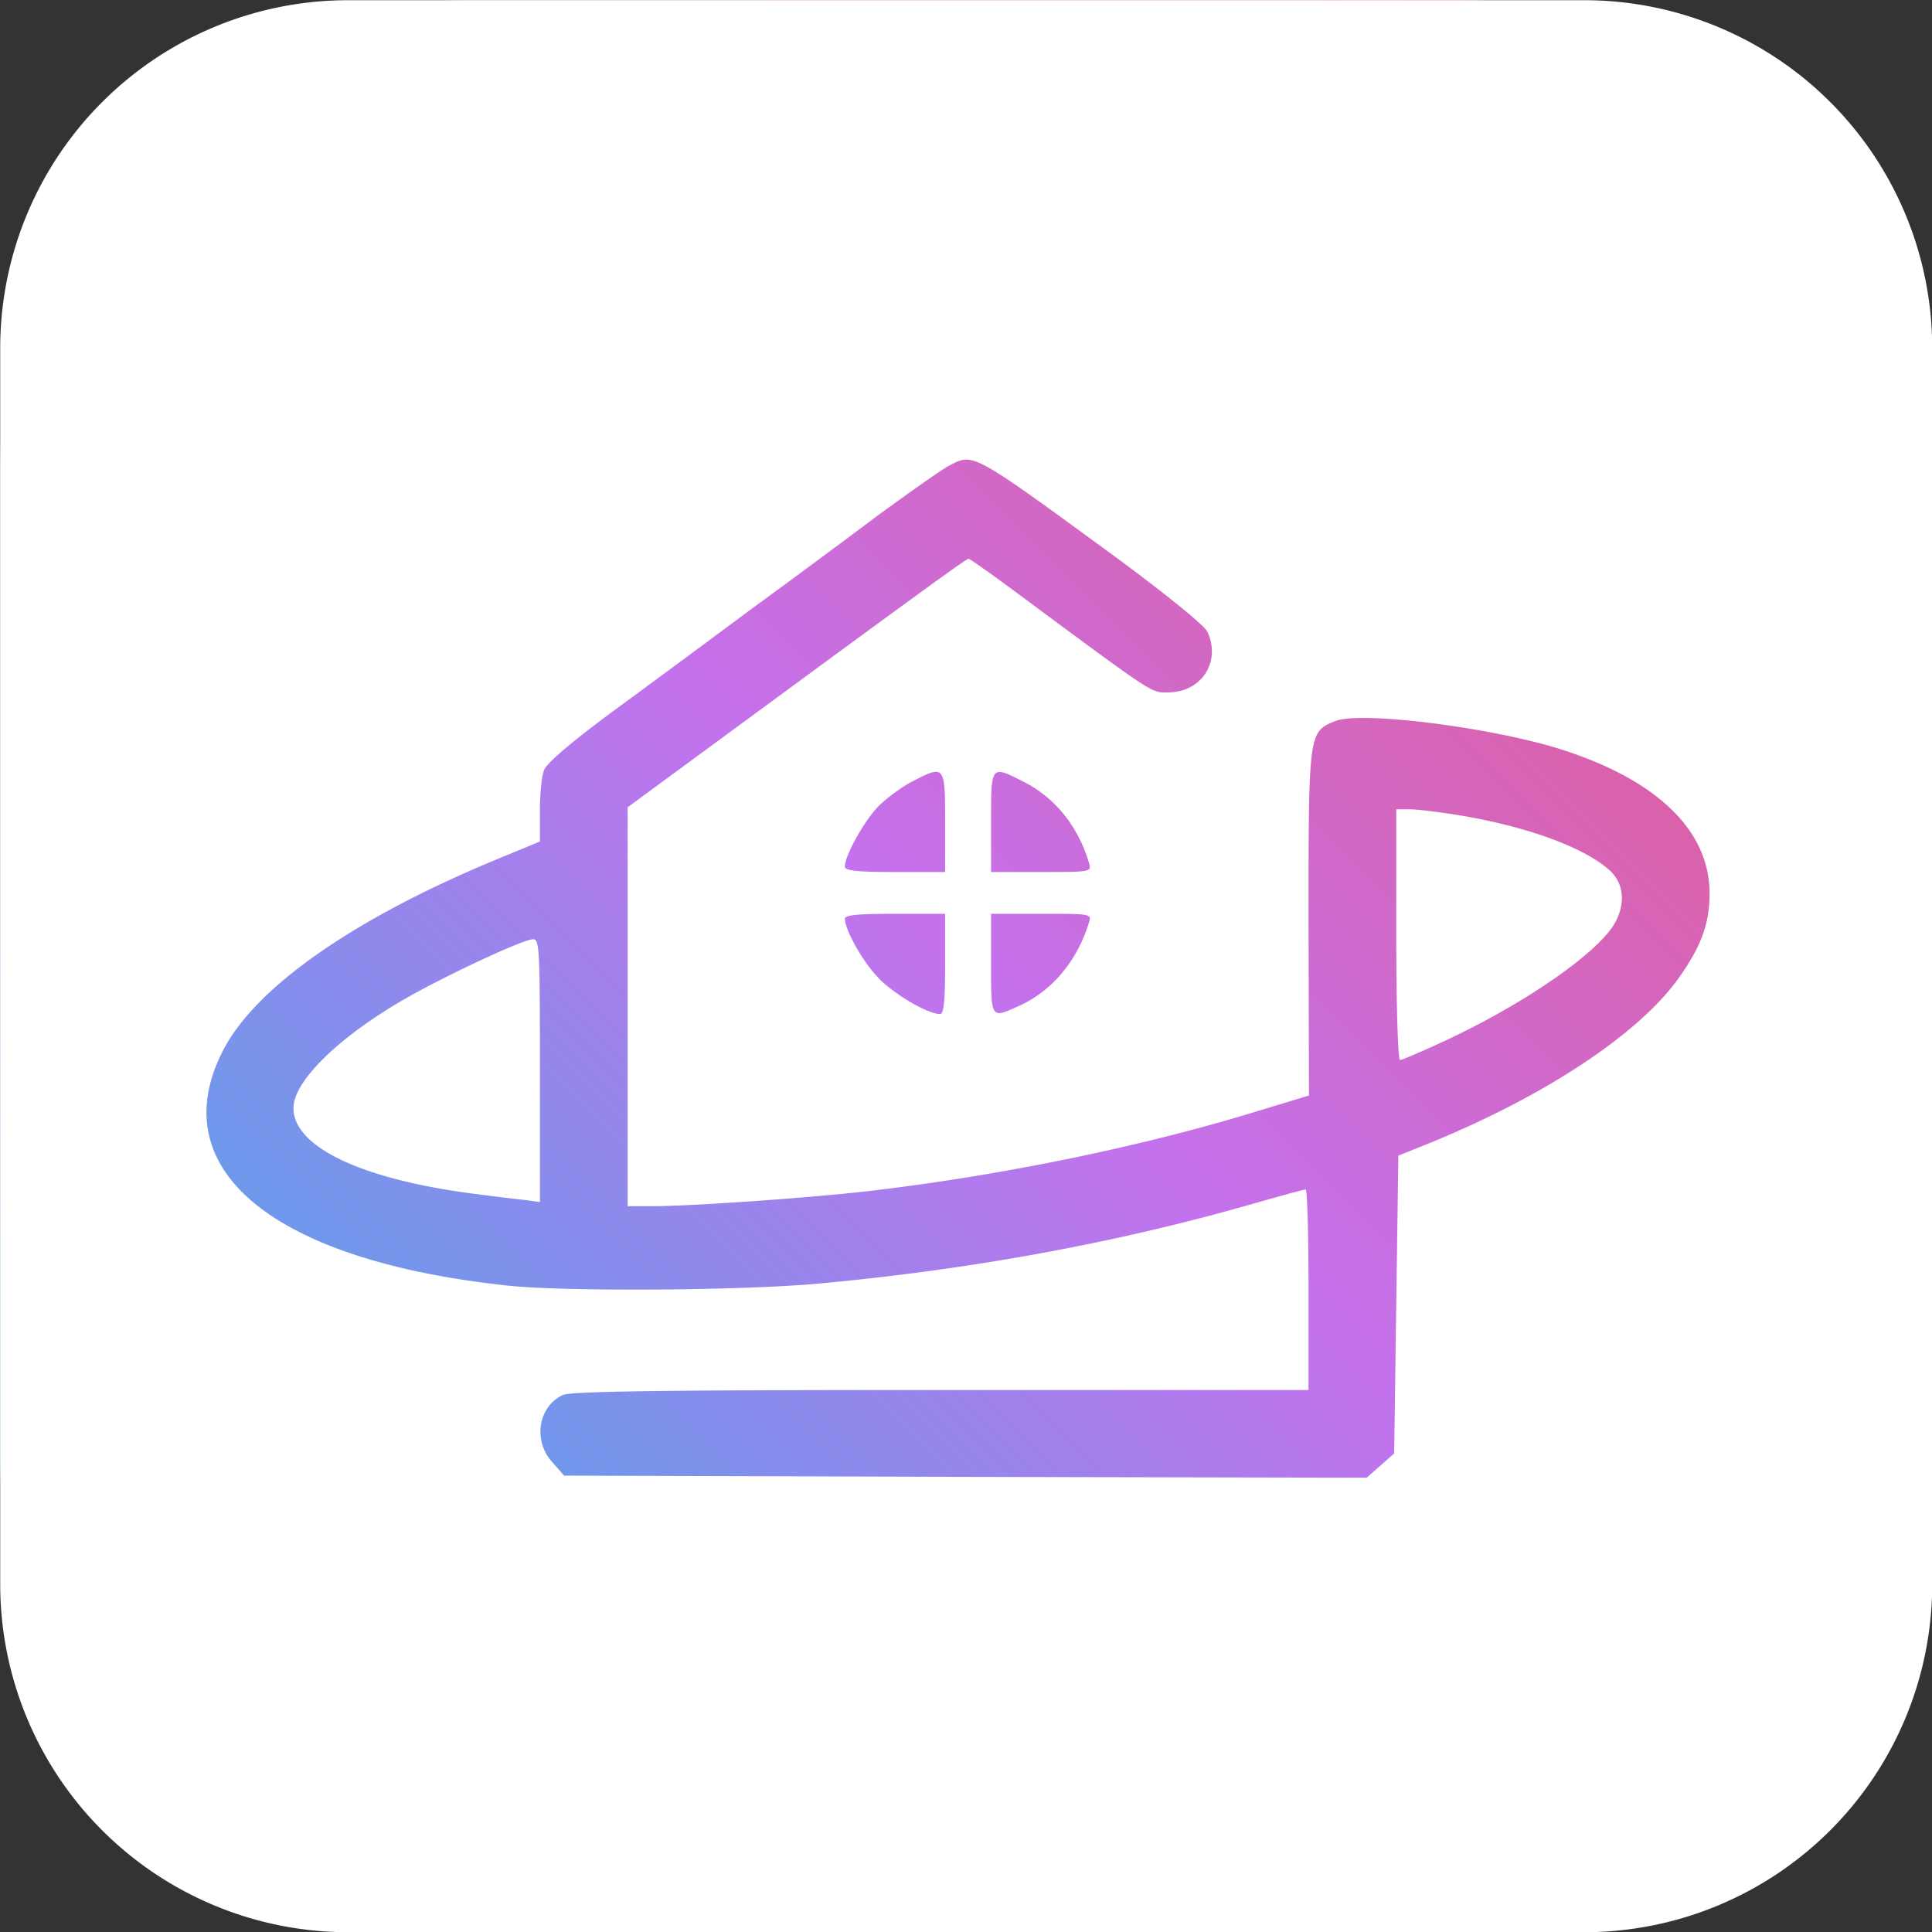 <svg version="1.0" xmlns="http://www.w3.org/2000/svg"
 width="370pt" height="370pt" viewBox="0 0 370 370"
 preserveAspectRatio="xMidYMid meet">

<rect x="0" y="0" width="370" height="370" fill="#333333" stroke="none"/>

<defs xmlns="http://www.w3.org/2000/svg">
  <linearGradient id="Gradient2" x1="0" y1="1" x2="1" y2="0">
    <stop offset="0%" stop-color="rgb(18, 194, 233)"/>
    <stop offset="50%" stop-color="rgb(196, 113, 237)"/>
    <stop offset="100%" stop-color="rgb(246, 79, 89)"/>
  </linearGradient>
</defs>

<!-- <circle cx="185" cy="130" r="60" fill="url(#Gradient2)" /> -->
<rect x="0" y="0" rx="90" ry="90" width="370" height="370" fill="url(#Gradient2)"/>
<g transform="translate(37,287) scale(0.08,-0.08)"
fill="white" stroke="none">
<!-- M0 -100 v2700 a 500 500 0 0 0 500 500 h2700 a 500 500 0 0 0 500 -500
v-2700 a 500 500 0 0 0 -500 -500 h-2700 a 500 500 0 0 0 -500 500z -->
<path d="
M-462 -205 v2959 a 833 833 0 0 0 833 833 h2959 a 833 833 0 0 0 833 -833
v-2959 a 833 833 0 0 0 -833 -833 h-2959 a 833 833 0 0 0 -833 833z
M0 0 M1810 2473 c-19 -10 -98 -66 -176 -123 -77 -58 -212 -158 -300 -222
-87 -65 -232 -172 -322 -238 -102 -75 -166 -129 -172 -146 -6 -14 -10 -58 -10
-98 l0 -73 -92 -38 c-349 -143 -590 -310 -668 -465 -143 -283 122 -500 682
-560 141 -15 568 -12 748 5 359 33 707 97 1020 186 74 21 138 39 143 39 4 0 7
-108 7 -240 l0 -240 -880 0 c-660 0 -886 -3 -905 -12 -59 -27 -72 -109 -26
-160 l29 -33 961 -3 960 -2 33 29 33 29 5 357 5 356 82 33 c274 113 494 259
589 392 54 76 74 130 74 203 0 151 -127 273 -360 346 -167 52 -478 91 -537 66
-63 -26 -63 -27 -63 -483 l1 -413 -158 -48 c-269 -80 -596 -146 -898 -181
-139 -16 -423 -36 -517 -36 l-58 0 0 478 0 477 211 155 c499 367 600 440 605
440 3 0 54 -36 112 -79 343 -254 324 -241 367 -241 79 1 126 73 93 145 -7 15
-92 84 -205 168 -363 266 -354 260 -413 230z m1226 -838 c164 -28 298 -78 357
-133 31 -30 36 -76 12 -121 -36 -70 -212 -193 -404 -283 -56 -26 -107 -48
-112 -48 -5 0 -9 130 -9 300 l0 300 34 0 c18 0 73 -7 122 -15z m-2206 -610 l0
-315 -37 5 c-21 2 -76 9 -123 15 -268 35 -430 112 -430 205 0 68 122 183 295
277 109 59 256 126 278 127 16 1 17 -20 17 -314z M1722 1717 c-24 -12 -59 -38 -79 -57 -34 -33 -83 -120 -83 -147 0
-10 31 -13 120 -13 l120 0 0 120 c0 136 -1 137 -78 97z M1910 1620 l0 -120 121 0 c120 0 120 0 113 23 -26 87 -81 155 -156
193 -79 40 -78 41 -78 -96z M1560 1388 c1 -27 40 -98 77 -138 35 -39 120 -90 151 -90 9 0 12 31
12 120 l0 120 -120 0 c-89 0 -120 -3 -120 -12z M1910 1280 c0 -133 -1 -131 66 -101 80 36 140 108 168 199 7 22 7 22
-113 22 l-121 0 0 -120z"/>
</g>
</svg>
